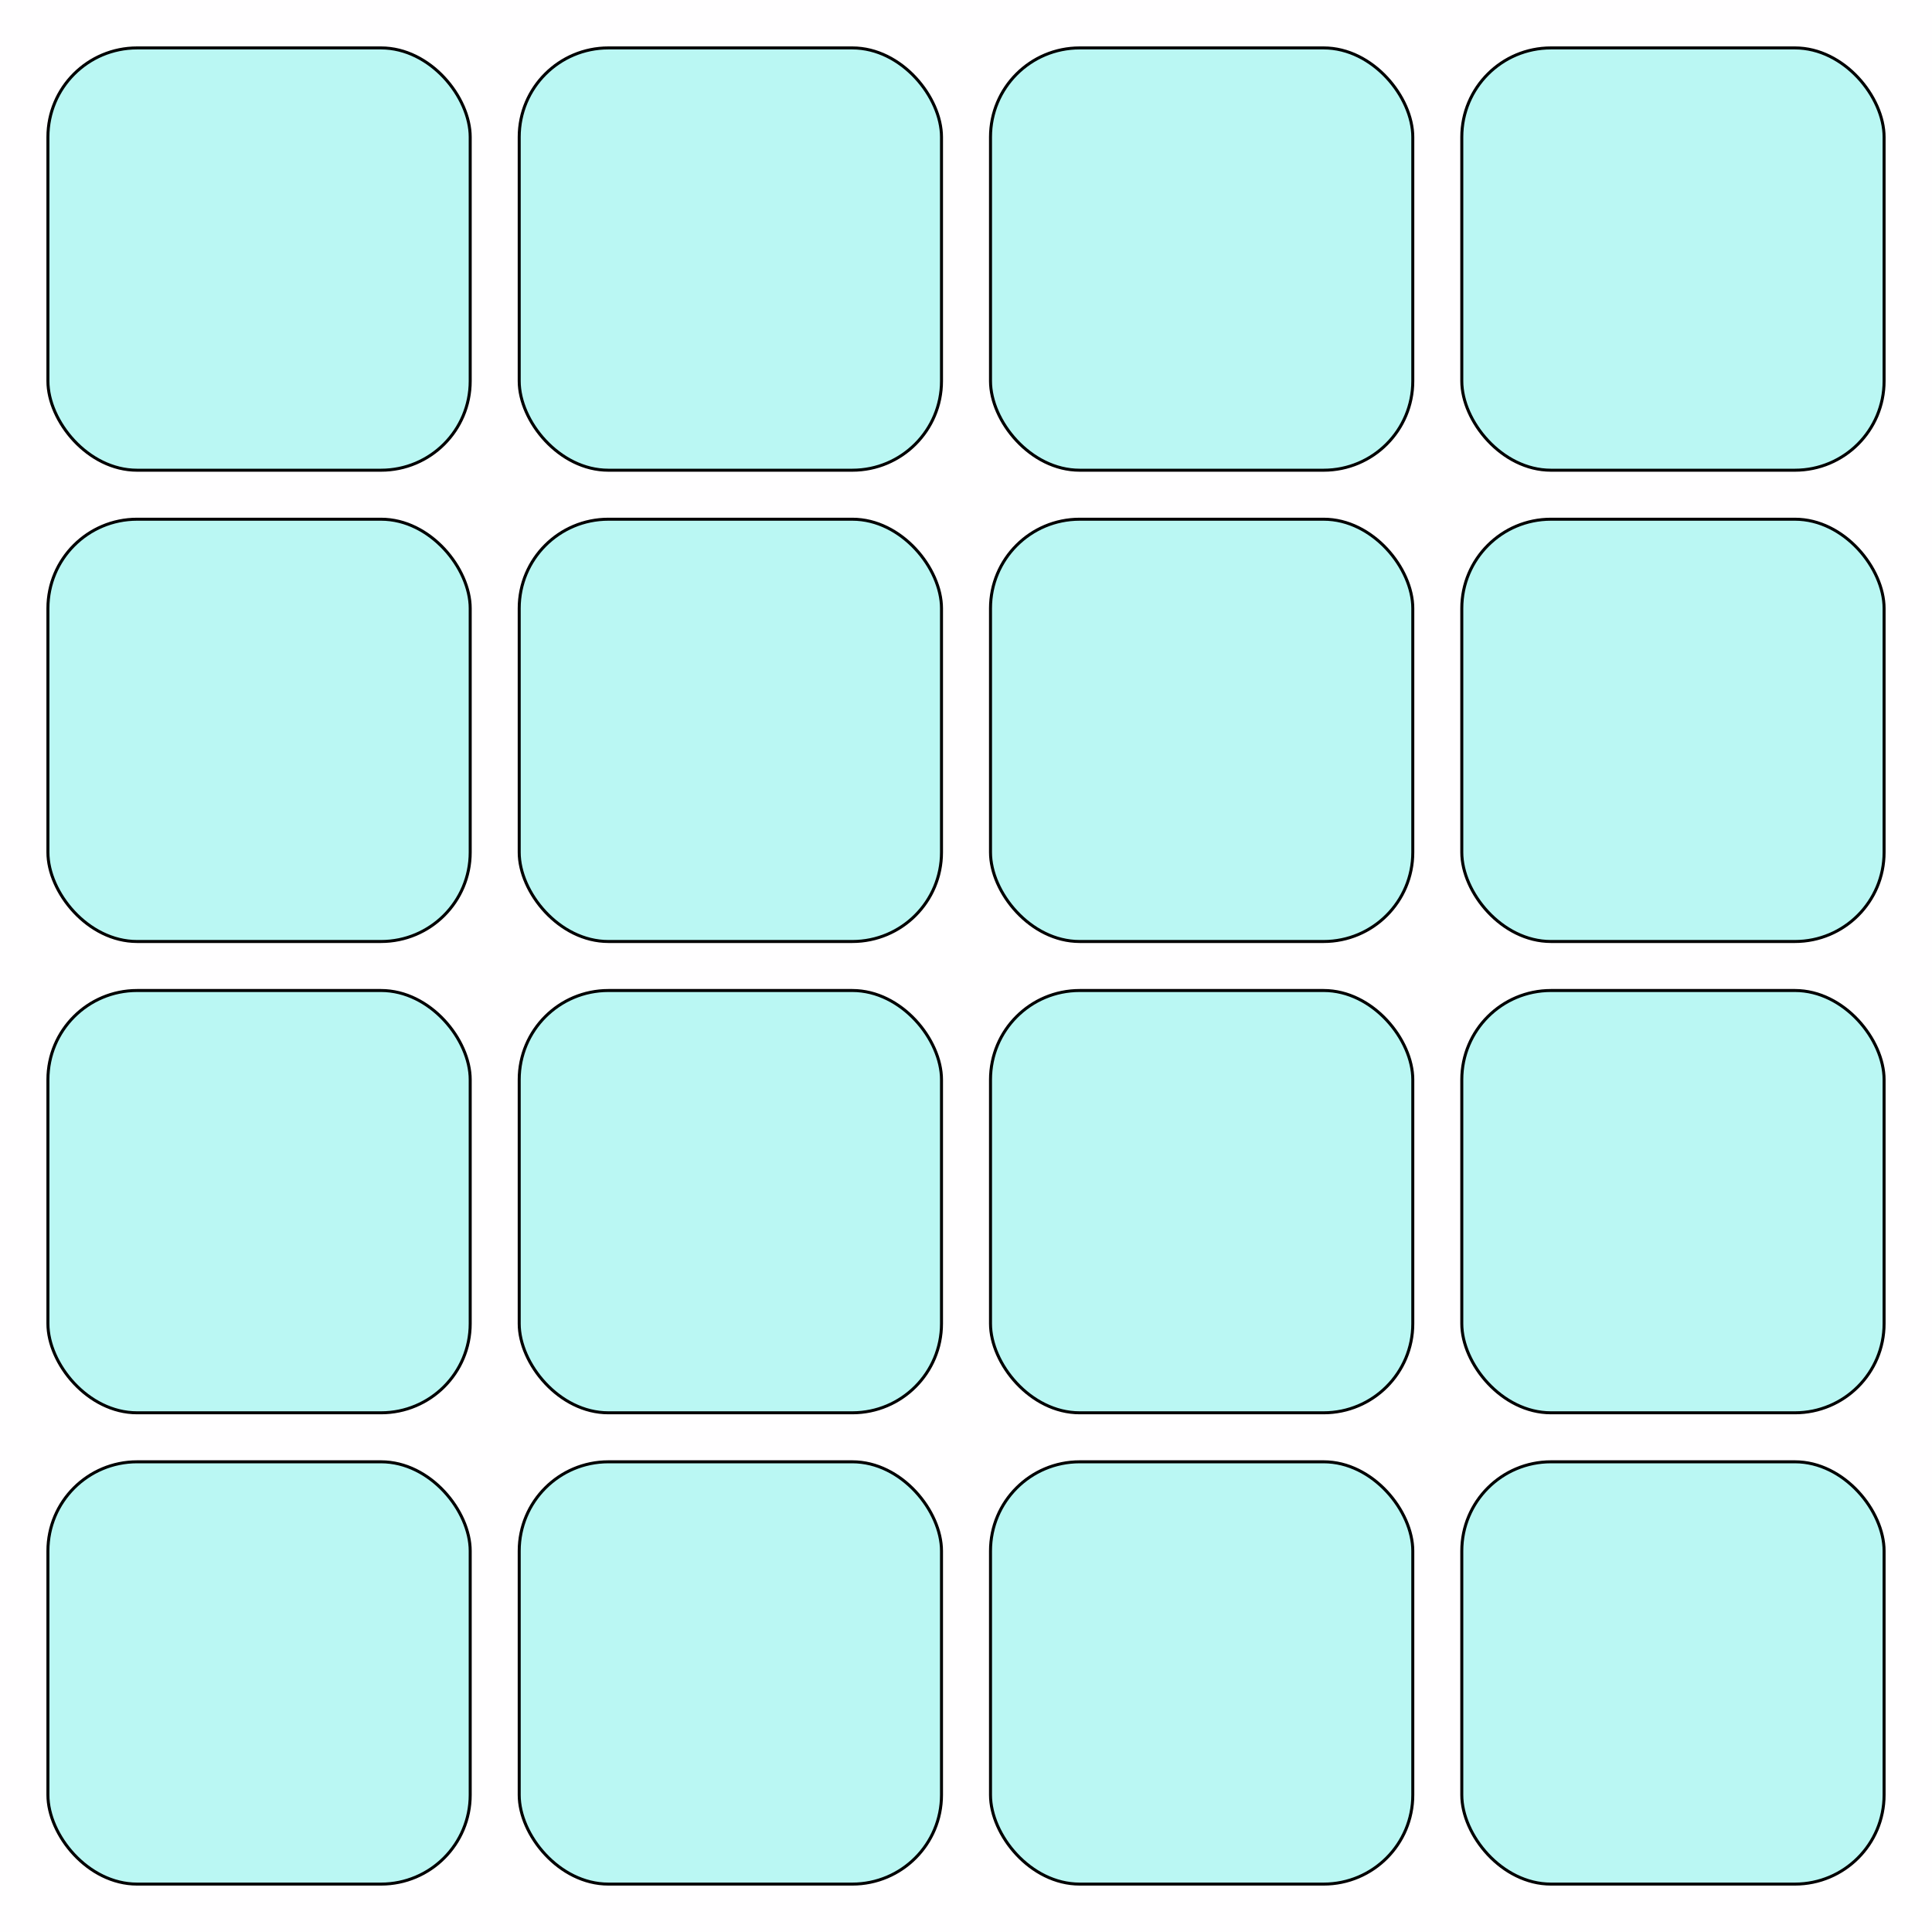 <?xml version="1.0" encoding="UTF-8" standalone="no"?>
<!-- Created with Inkscape (http://www.inkscape.org/) -->

<svg
   width="840"
   height="840"
   viewBox="0 0 222.25 222.25"
   version="1.1"
   id="svg5"
   inkscape:version="1.1.2 (b8e25be833, 2022-02-05)"
   sodipodi:docname="gameBoard.svg"
   xmlns:inkscape="http://www.inkscape.org/namespaces/inkscape"
   xmlns:sodipodi="http://sodipodi.sourceforge.net/DTD/sodipodi-0.dtd"
   xmlns="http://www.w3.org/2000/svg"
   xmlns:svg="http://www.w3.org/2000/svg">
  <sodipodi:namedview
     id="namedview7"
     pagecolor="#505050"
     bordercolor="#ffffff"
     borderopacity="1"
     inkscape:pageshadow="0"
     inkscape:pageopacity="0"
     inkscape:pagecheckerboard="1"
     inkscape:document-units="mm"
     showgrid="false"
     height="210mm"
     inkscape:snap-global="true"
     inkscape:snap-page="true"
     units="px"
     inkscape:snap-bbox="true"
     inkscape:snap-bbox-midpoints="true"
     inkscape:snap-others="true"
     inkscape:object-nodes="true"
     showguides="true"
     inkscape:guide-bbox="true"
     inkscape:zoom="0.64"
     inkscape:cx="61.71875"
     inkscape:cy="322.65625"
     inkscape:window-width="1680"
     inkscape:window-height="998"
     inkscape:window-x="-8"
     inkscape:window-y="-8"
     inkscape:window-maximized="1"
     inkscape:current-layer="layer1"
     width="840px" />
  <defs
     id="defs2" />
  <g
     inkscape:label="Слой 1"
     inkscape:groupmode="layer"
     id="layer1"
     style="display:inline"
     sodipodi:insensitive="true">
    <rect
       style="fill:#ff99ff;stroke-width:0.499;fill-opacity:0.004"
       id="rect1068"
       width="222.25"
       height="222.25"
       x="-1.9073486e-06"
       y="-3.8146973e-06" />
  </g>
  <g
     inkscape:groupmode="layer"
     id="layer2"
     inkscape:label="Слой 2"
     style="display:inline">
    <rect
       style="fill:#00e6d5;fill-opacity:0.271;stroke:#000000;stroke-width:0.346;stroke-linejoin:round;stroke-miterlimit:4;stroke-dasharray:none;stroke-opacity:1;paint-order:fill markers stroke"
       id="rect1608"
       width="48.578"
       height="48.578"
       x="59.728"
       y="5.513"
       ry="10.255" />
    <rect
       style="display:inline;fill:#00e6d5;fill-opacity:0.271;stroke:#000000;stroke-width:0.346;stroke-linejoin:round;stroke-miterlimit:4;stroke-dasharray:none;stroke-opacity:1;paint-order:fill markers stroke"
       id="rect1608-2"
       width="48.578"
       height="48.578"
       x="168.16"
       y="5.513"
       ry="10.255" />
    <rect
       style="display:inline;fill:#00e6d5;fill-opacity:0.271;stroke:#000000;stroke-width:0.346;stroke-linejoin:round;stroke-miterlimit:4;stroke-dasharray:none;stroke-opacity:1;paint-order:fill markers stroke"
       id="rect1608-0"
       width="48.578"
       height="48.578"
       x="5.513"
       y="59.728"
       ry="10.255" />
    <rect
       style="display:inline;fill:#00e6d5;fill-opacity:0.271;stroke:#000000;stroke-width:0.346;stroke-linejoin:round;stroke-miterlimit:4;stroke-dasharray:none;stroke-opacity:1;paint-order:fill markers stroke"
       id="rect1608-5"
       width="48.578"
       height="48.578"
       x="113.944"
       y="59.728"
       ry="10.255" />
    <rect
       style="display:inline;fill:#00e6d5;fill-opacity:0.271;stroke:#000000;stroke-width:0.346;stroke-linejoin:round;stroke-miterlimit:4;stroke-dasharray:none;stroke-opacity:1;paint-order:fill markers stroke"
       id="rect1608-06"
       width="48.578"
       height="48.578"
       x="5.513"
       y="5.513"
       ry="10.255" />
    <rect
       style="display:inline;fill:#00e6d5;fill-opacity:0.271;stroke:#000000;stroke-width:0.346;stroke-linejoin:round;stroke-miterlimit:4;stroke-dasharray:none;stroke-opacity:1;paint-order:fill markers stroke"
       id="rect1608-2-1"
       width="48.578"
       height="48.578"
       x="113.944"
       y="5.513"
       ry="10.255" />
    <rect
       style="display:inline;fill:#00e6d5;fill-opacity:0.271;stroke:#000000;stroke-width:0.346;stroke-linejoin:round;stroke-miterlimit:4;stroke-dasharray:none;stroke-opacity:1;paint-order:fill markers stroke"
       id="rect1608-0-6"
       width="48.578"
       height="48.578"
       x="59.728"
       y="59.728"
       ry="10.255" />
    <rect
       style="display:inline;fill:#00e6d5;fill-opacity:0.271;stroke:#000000;stroke-width:0.346;stroke-linejoin:round;stroke-miterlimit:4;stroke-dasharray:none;stroke-opacity:1;paint-order:fill markers stroke"
       id="rect1608-5-5"
       width="48.578"
       height="48.578"
       x="113.944"
       y="113.944"
       ry="10.255" />
    <rect
       style="display:inline;fill:#00e6d5;fill-opacity:0.271;stroke:#000000;stroke-width:0.346;stroke-linejoin:round;stroke-miterlimit:4;stroke-dasharray:none;stroke-opacity:1;paint-order:fill markers stroke"
       id="rect1608-8"
       width="48.578"
       height="48.578"
       x="168.16"
       y="59.728"
       ry="10.255" />
    <rect
       style="display:inline;fill:#00e6d5;fill-opacity:0.271;stroke:#000000;stroke-width:0.346;stroke-linejoin:round;stroke-miterlimit:4;stroke-dasharray:none;stroke-opacity:1;paint-order:fill markers stroke"
       id="rect1608-2-16"
       width="48.578"
       height="48.578"
       x="5.513"
       y="113.944"
       ry="10.255" />
    <rect
       style="display:inline;fill:#00e6d5;fill-opacity:0.271;stroke:#000000;stroke-width:0.346;stroke-linejoin:round;stroke-miterlimit:4;stroke-dasharray:none;stroke-opacity:1;paint-order:fill markers stroke"
       id="rect1608-0-60"
       width="48.578"
       height="48.578"
       x="59.728"
       y="113.944"
       ry="10.255" />
    <rect
       style="display:inline;fill:#00e6d5;fill-opacity:0.271;stroke:#000000;stroke-width:0.346;stroke-linejoin:round;stroke-miterlimit:4;stroke-dasharray:none;stroke-opacity:1;paint-order:fill markers stroke"
       id="rect1608-5-3"
       width="48.578"
       height="48.578"
       x="113.944"
       y="168.16"
       ry="10.255" />
    <rect
       style="display:inline;fill:#00e6d5;fill-opacity:0.271;stroke:#000000;stroke-width:0.346;stroke-linejoin:round;stroke-miterlimit:4;stroke-dasharray:none;stroke-opacity:1;paint-order:fill markers stroke"
       id="rect1608-3"
       width="48.578"
       height="48.578"
       x="168.16"
       y="113.944"
       ry="10.255" />
    <rect
       style="display:inline;fill:#00e6d5;fill-opacity:0.271;stroke:#000000;stroke-width:0.346;stroke-linejoin:round;stroke-miterlimit:4;stroke-dasharray:none;stroke-opacity:1;paint-order:fill markers stroke"
       id="rect1608-2-0"
       width="48.578"
       height="48.578"
       x="5.513"
       y="168.16"
       ry="10.255" />
    <rect
       style="display:inline;fill:#00e6d5;fill-opacity:0.271;stroke:#000000;stroke-width:0.346;stroke-linejoin:round;stroke-miterlimit:4;stroke-dasharray:none;stroke-opacity:1;paint-order:fill markers stroke"
       id="rect1608-0-9"
       width="48.578"
       height="48.578"
       x="59.728"
       y="168.16"
       ry="10.255" />
    <rect
       style="display:inline;fill:#00e6d5;fill-opacity:0.271;stroke:#000000;stroke-width:0.346;stroke-linejoin:round;stroke-miterlimit:4;stroke-dasharray:none;stroke-opacity:1;paint-order:fill markers stroke"
       id="rect1608-5-8"
       width="48.578"
       height="48.578"
       x="168.16"
       y="168.16"
       ry="10.255" />
  </g>
</svg>
